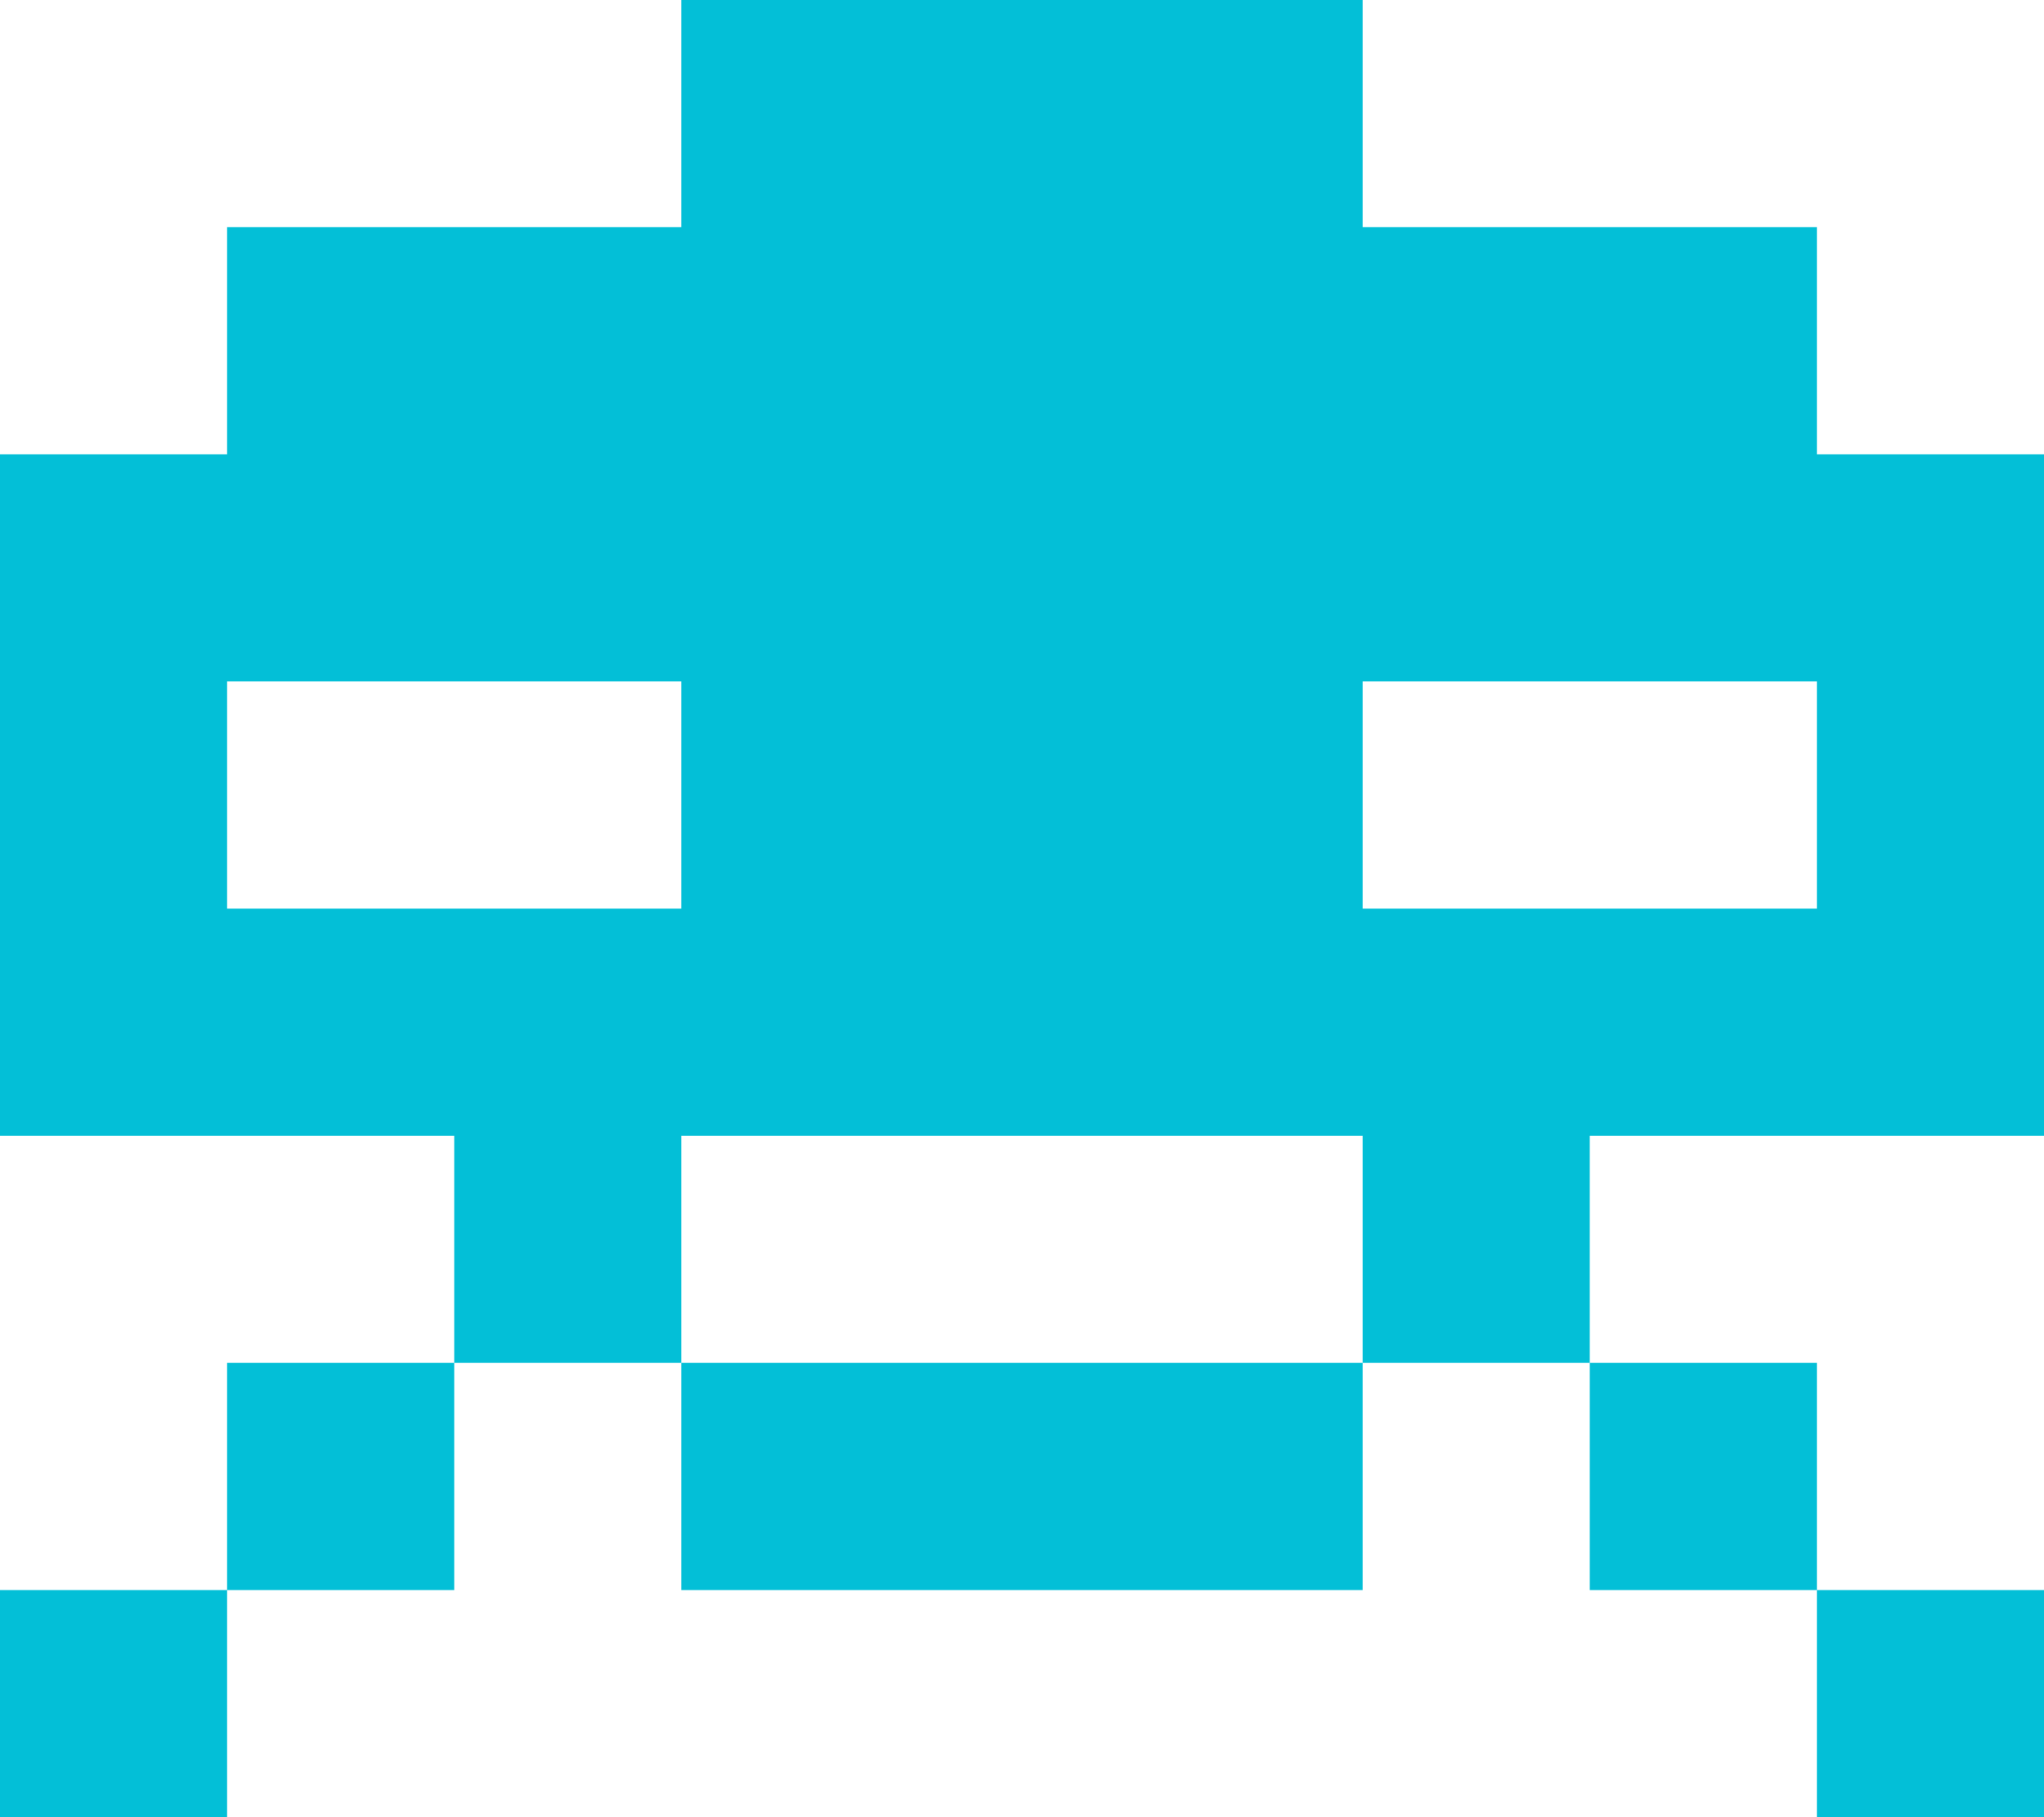 <svg xmlns="http://www.w3.org/2000/svg" viewBox="0 0 270 240"><defs><style>.cls-1{fill:#03bfd7;}</style></defs><title>Asset 3</title><g id="Layer_2" data-name="Layer 2"><g id="icons"><path class="cls-1" d="M240,240h30V210H240ZM0,240H30V210H0Zm240-30V180H210v30Zm0-150V30H180V0H90V30H30V60H0v90H60v30H90V150h90v30h30V150h60V60ZM90,120H30V90H90Zm150,0H180V90h60ZM30,210H60V180H30Zm60,0h90V180H90Z"/></g></g></svg>